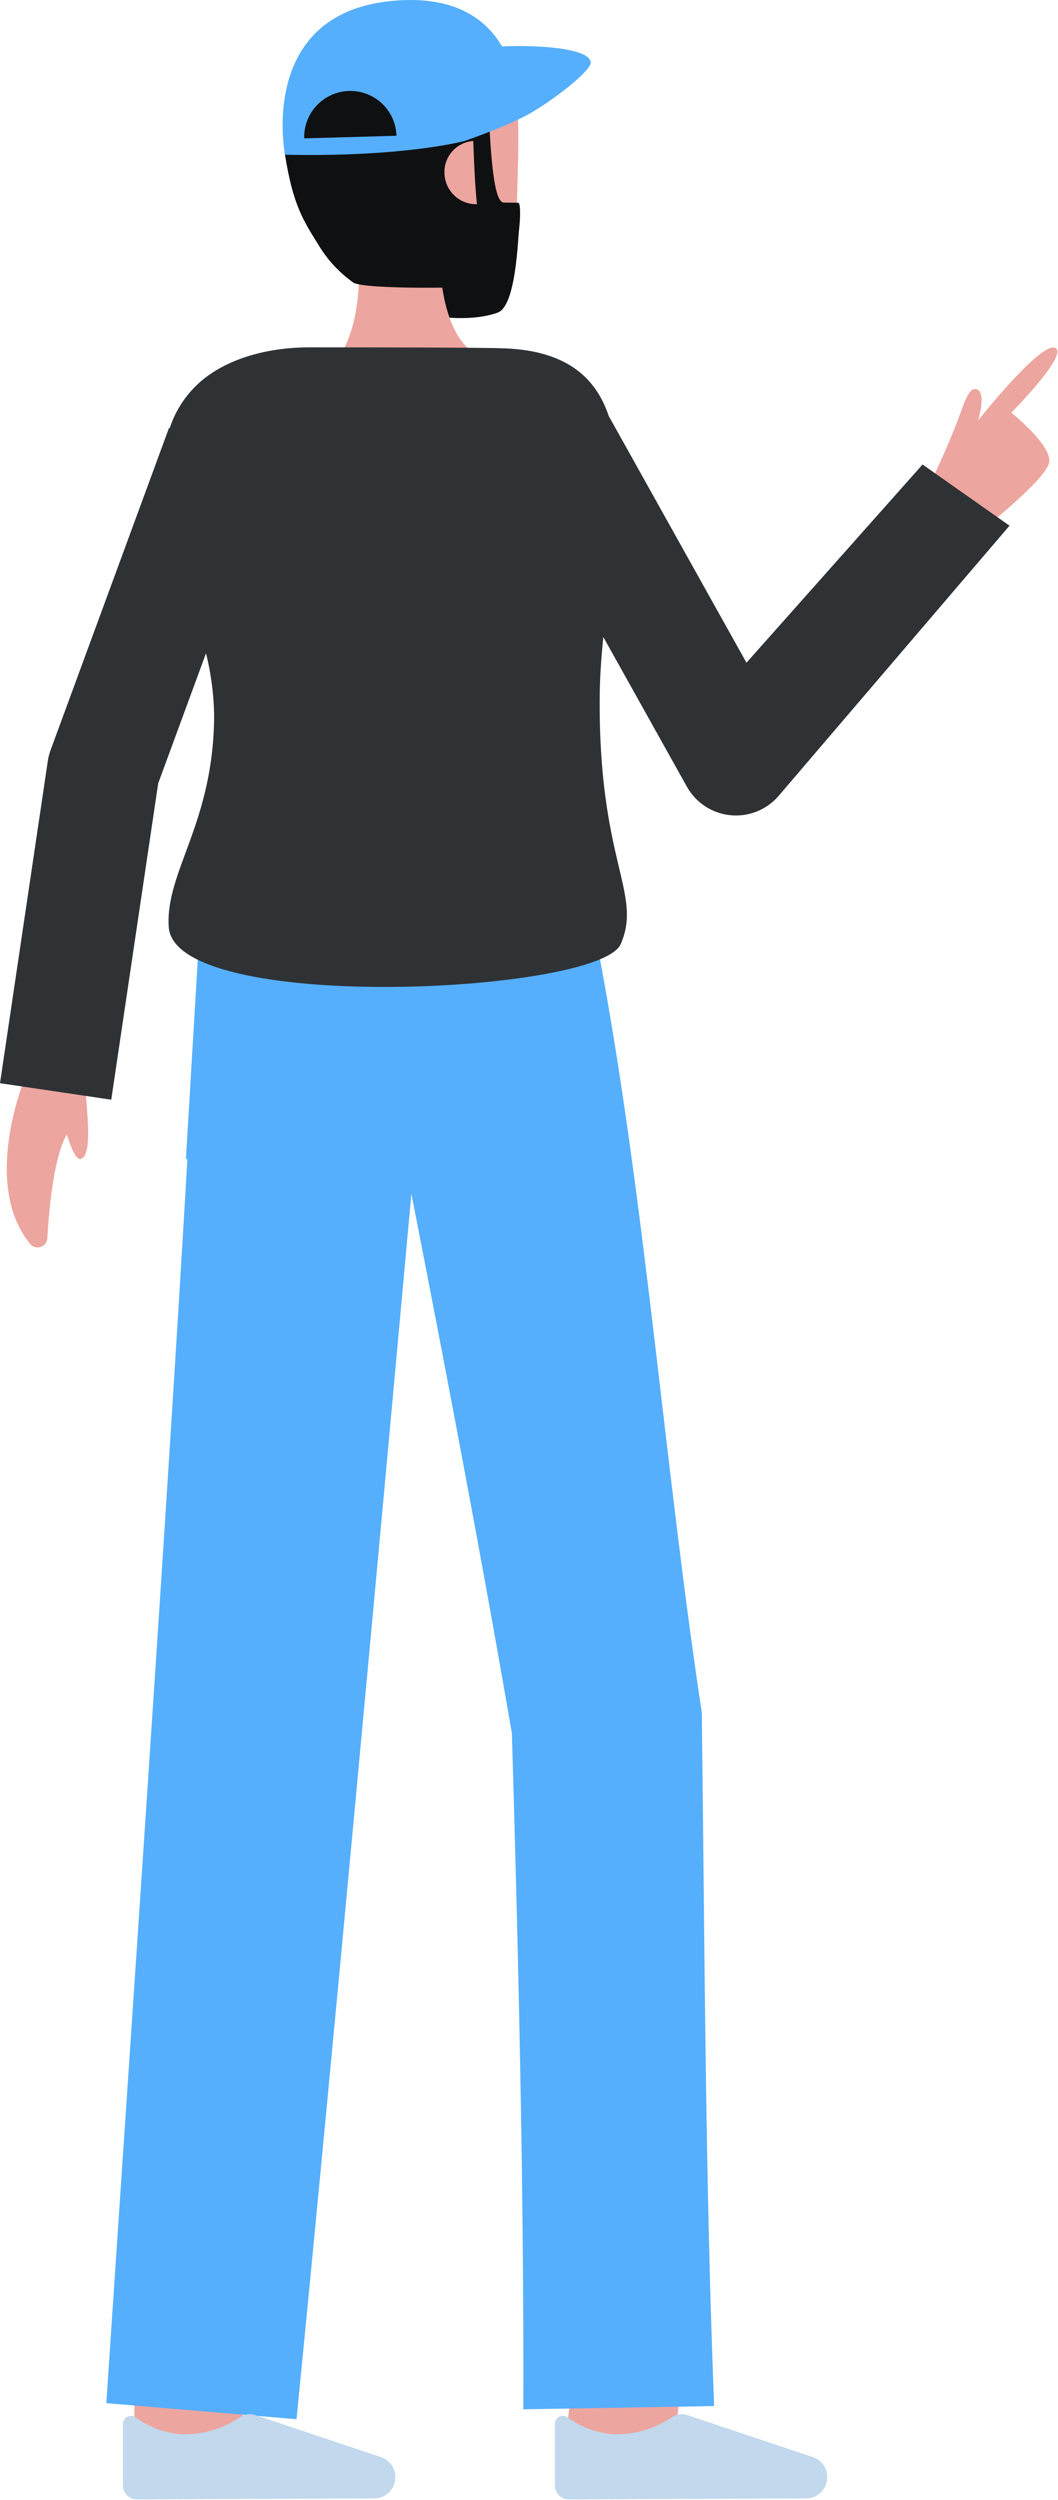 <svg width="925" height="2185" viewBox="0 0 925 2185" fill="none" xmlns="http://www.w3.org/2000/svg">
<path d="M589.433 2135.5L495.387 2124.32C499.621 2088.72 504.406 2045.96 504.726 2038.95C504.726 2039.4 504.726 2039.77 504.726 2040.06H599.431C599.413 2042.89 599.413 2051.53 589.433 2135.5Z" fill="#EDA59F"/>
<path d="M212.074 2146.82L117.369 2146.51C117.369 2146.51 117.685 2048.71 117.685 2040.05H212.39C212.39 2048.74 212.074 2146.82 212.074 2146.82Z" fill="#EDA59F"/>
<path d="M624.372 2102.75C616.534 1904.28 616.06 1695.82 613.603 1496.81C581.033 1282.17 563.91 1046.75 523.705 833.63L522.501 833.986L518.979 809.949L175.891 788.774L162.542 1012.92H163.823C146.55 1313.19 113.165 1795.91 92.961 2100.21L259.231 2114.26C288.928 1814.99 332.839 1338.22 359.672 1043.25C389.121 1193.55 421.397 1362.8 447.544 1514.89C453.267 1709.17 458.057 1911.63 457.534 2105.59L624.372 2102.75Z" fill="#55AFFC"/>
<path d="M327.203 2183.45C329.636 2183.44 332.043 2182.95 334.286 2182.01C336.529 2181.07 338.565 2179.69 340.277 2177.96C341.989 2176.24 343.343 2174.19 344.263 2171.93C345.183 2169.68 345.651 2167.27 345.639 2164.84C345.639 2164.39 345.639 2163.94 345.585 2163.48C345.312 2159.97 344.039 2156.6 341.915 2153.78C339.791 2150.96 336.905 2148.8 333.598 2147.57L223.366 2110.65C221.231 2109.94 218.968 2109.71 216.733 2109.95C214.497 2110.2 212.342 2110.93 210.414 2112.09C195.261 2122.61 177.133 2127.98 158.696 2127.42C144.338 2126.4 130.556 2121.37 118.92 2112.89C117.897 2112.05 116.657 2111.52 115.344 2111.36C114.031 2111.2 112.699 2111.42 111.504 2111.98C110.309 2112.55 109.3 2113.45 108.595 2114.57C107.889 2115.68 107.516 2116.98 107.52 2118.3V2172.21C107.52 2175.41 108.792 2178.48 111.057 2180.75C113.322 2183.01 116.394 2184.28 119.597 2184.28H119.646L327.203 2183.45Z" fill="#C1D8ED"/>
<path d="M704.818 2183.45C707.251 2183.44 709.658 2182.95 711.901 2182.01C714.144 2181.07 716.18 2179.69 717.892 2177.96C719.604 2176.23 720.959 2174.19 721.879 2171.93C722.799 2169.68 723.266 2167.27 723.254 2164.84C723.254 2164.39 723.254 2163.93 723.2 2163.48C722.93 2159.96 721.657 2156.59 719.532 2153.77C717.407 2150.95 714.519 2148.8 711.209 2147.57L600.981 2110.65C598.846 2109.94 596.582 2109.7 594.346 2109.95C592.11 2110.2 589.954 2110.93 588.025 2112.08C572.872 2122.6 554.746 2127.97 536.312 2127.42C521.952 2126.4 508.169 2121.36 496.531 2112.89C495.509 2112.05 494.269 2111.52 492.956 2111.36C491.643 2111.19 490.311 2111.41 489.116 2111.98C487.921 2112.54 486.912 2113.44 486.207 2114.56C485.503 2115.68 485.13 2116.98 485.135 2118.3V2172.2C485.135 2175.4 486.407 2178.48 488.672 2180.74C490.937 2183.01 494.009 2184.28 497.212 2184.28H497.262L704.818 2183.45Z" fill="#C1D8ED"/>
<path d="M342.912 117.303L327.471 122.489C327.471 122.489 329.487 177.258 335.191 205.12C340.896 232.983 345.343 269.287 363.071 273.274C386.598 278.569 414.662 280.522 435.051 273.234C450.469 267.722 452.837 215.371 454.343 189.516C455.015 178.029 453.554 179.03 442.077 179.815C418.59 181.429 382.061 182.67 368.613 176.207C348.125 166.375 342.912 117.303 342.912 117.303Z" fill="#0F1011"/>
<path d="M285.824 322.554C285.824 322.554 320.698 304.063 312.91 209.102L384.958 195.739C384.958 195.739 376.84 280.882 413.315 307.91L285.824 322.554Z" fill="#EDA59F"/>
<path d="M272.028 172.279C277.015 201.089 292.736 228.374 318.153 237.673C348.319 248.722 370.665 249.471 405.449 249.471C452.914 249.471 451.344 199.966 452.679 150.077C454.032 100.016 453.725 57.7 434.965 40.246C397.534 5.407 283.929 16.037 270.557 74.305C263.644 104.441 267.279 144.854 272.028 172.279Z" fill="#EDA59F"/>
<path d="M249.171 135.22C256.102 179.016 265.18 192.83 278.286 213.765C286.052 226.849 296.48 238.156 308.893 246.954C318.553 253.173 413.312 251.883 429.669 249.493C453.805 245.961 457.463 177.194 453.151 177.194C447.785 177.194 446.508 177.05 440.465 177.05C429.439 177.05 428.339 111.353 426.26 82.287C427.954 82.051 429.663 81.932 431.374 81.931C483.258 81.912 237.536 61.699 249.171 135.22Z" fill="#0F1011"/>
<path d="M416.968 178.453C409.903 178.633 403.038 176.103 397.78 171.382C392.522 166.66 389.27 160.105 388.692 153.062C388.333 149.506 388.679 145.915 389.709 142.493C390.739 139.071 392.433 135.886 394.695 133.119C396.957 130.352 399.741 128.058 402.89 126.368C406.038 124.678 409.489 123.625 413.044 123.269C413.288 123.242 413.536 123.224 413.779 123.206C414.42 142.869 415.434 163.565 416.968 178.453Z" fill="#EDA59F"/>
<path d="M249.17 135.221C249.17 135.221 224.845 12.194 342.4 0.825C459.956 -10.545 452.889 99.371 452.889 99.371L406.249 123.166C406.249 123.166 354.184 137.449 249.17 135.221Z" fill="#55AFFC"/>
<path d="M265.934 120.911C265.65 110.218 269.621 99.849 276.976 92.082C284.33 84.315 294.467 79.784 305.159 79.486C315.852 79.187 326.225 83.144 334.002 90.489C341.779 97.833 346.323 107.964 346.636 118.656" fill="#0F1011"/>
<path d="M406.273 123.139C406.273 123.139 444.633 110.205 465.162 98.082C487.021 85.17 516.573 61.714 516.424 54.733C516.154 42.556 473.631 39.16 438.892 40.535L439.159 41.054C444.949 52.521 446.564 65.647 443.724 78.175C440.885 90.704 433.769 101.851 423.6 109.7L406.273 123.139Z" fill="#55AFFC"/>
<path d="M74.901 951.28C74.901 964.72 81.995 1009.65 70.581 1012.86C63.74 1014.78 55.658 981.289 55.658 981.289" fill="#EDA59F"/>
<path d="M21.032 944.223C21.032 944.223 -16.237 1034.94 26.272 1087.05C27.355 1088.37 28.812 1089.34 30.453 1089.82C32.093 1090.31 33.842 1090.29 35.471 1089.76C37.099 1089.24 38.533 1088.24 39.584 1086.89C40.634 1085.54 41.254 1083.9 41.362 1082.2C43.427 1047.06 50.512 974.886 73.678 983.315V926.634" fill="#EDA59F"/>
<path d="M861.403 460.92C861.403 460.92 913.455 419.572 917.135 404.721C920.814 389.87 884.159 360.659 884.159 360.659C884.159 360.659 932.901 311.501 923.182 304.402C911.709 295.996 855.153 367.46 855.153 367.46C855.153 367.46 863.144 341.754 853.186 340.062C849.096 339.372 845.853 343.386 839.45 361.584C832.153 382.329 817.568 413.516 817.568 413.516L861.403 460.92Z" fill="#EDA59F"/>
<path d="M806.592 405.939L652.638 579.166L532.227 363.591C520.827 329.536 494.868 306.725 441.929 304.457C423.822 303.681 335.471 303.555 270.784 303.555C227.328 303.555 191.651 316.886 171.046 337.492C160.668 347.719 152.903 360.294 148.407 374.153L147.78 373.923L44.268 655.42C43.108 658.577 42.274 661.844 41.778 665.17L0 946.653L97.271 961.085L138.31 684.604L180.115 570.922C184.466 588.396 186.844 606.302 187.204 624.306C187.204 719.014 144.362 761.489 147.518 810.115C152.479 886.536 523.762 868.478 542.681 825.07C562.159 780.305 522.626 752.722 524.358 606.293C524.543 590.36 525.774 573.691 527.47 556.72L600.527 687.508C604.352 694.358 609.76 700.193 616.301 704.525C622.841 708.858 630.323 711.562 638.122 712.412C645.92 713.261 653.809 712.232 661.129 709.41C668.449 706.588 674.987 702.055 680.197 696.19L882.612 459.418L806.592 405.939Z" fill="#2F3235"/>
</svg>
